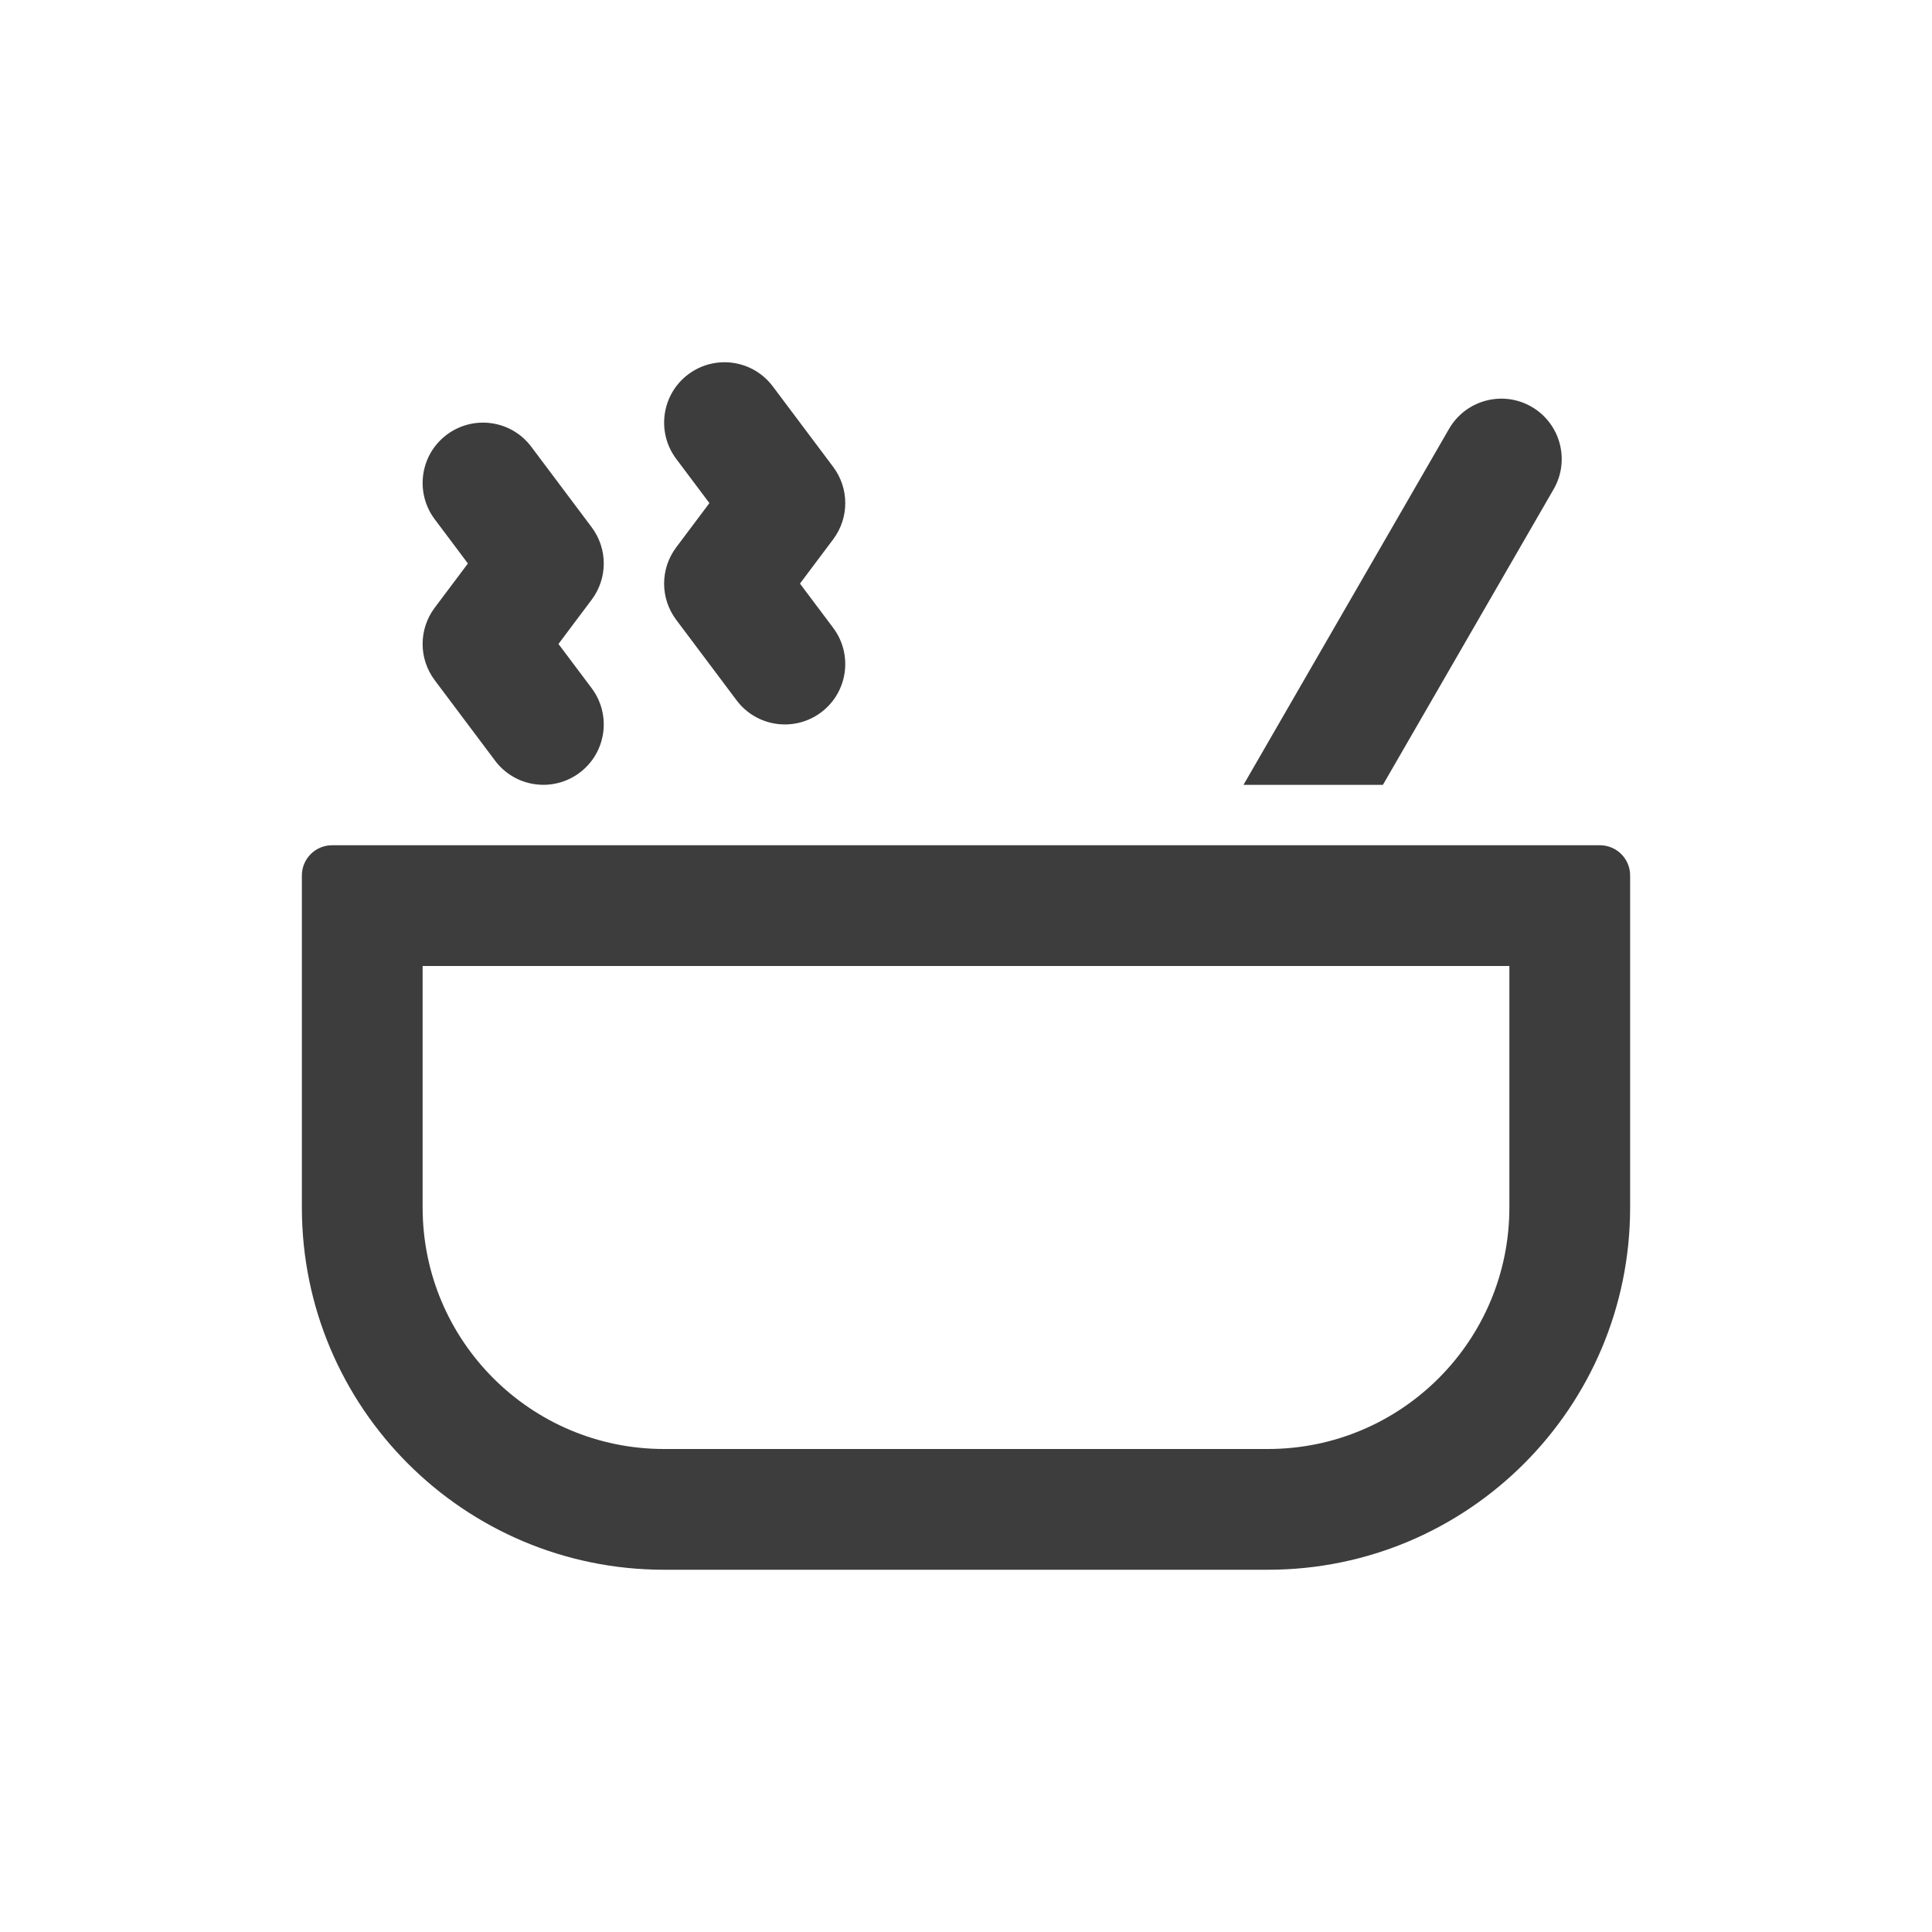 <svg height="32" viewBox="0 0 32 32" width="32" xmlns="http://www.w3.org/2000/svg"><path d="m22.905 13h-2.309l3.405-5.897c.276-.478.888-.642 1.366-.366.478.276.642.888.366 1.366zm-15.905 3v4c0 2.209 1.791 4 4 4h10c2.209 0 4-1.791 4-4v-4zm-1.5-2h21c.276 0 .5.224.5.5v5.5c0 3.314-2.686 6-6 6h-10c-3.314 0-6-2.686-6-6v-5.5c0-.276.224-.5.5-.5zm2.25-4.667-.55-.733c-.331-.442-.242-1.069.2-1.4s1.069-.242 1.4.2l1 1.333c.267.356.267.844 0 1.2l-.55.733.55.733c.331.442.242 1.069-.2 1.4s-1.069.242-1.4-.2l-1-1.333c-.267-.356-.267-.844 0-1.2zm4-1-.55-.733c-.331-.442-.242-1.069.2-1.4s1.069-.242 1.4.2l1 1.333c.267.356.267.844 0 1.2l-.55.733.55.733c.331.442.242 1.069-.2 1.4s-1.069.242-1.4-.2l-1-1.333c-.267-.356-.267-.844 0-1.2z" fill="#3d3d3d"/></svg>